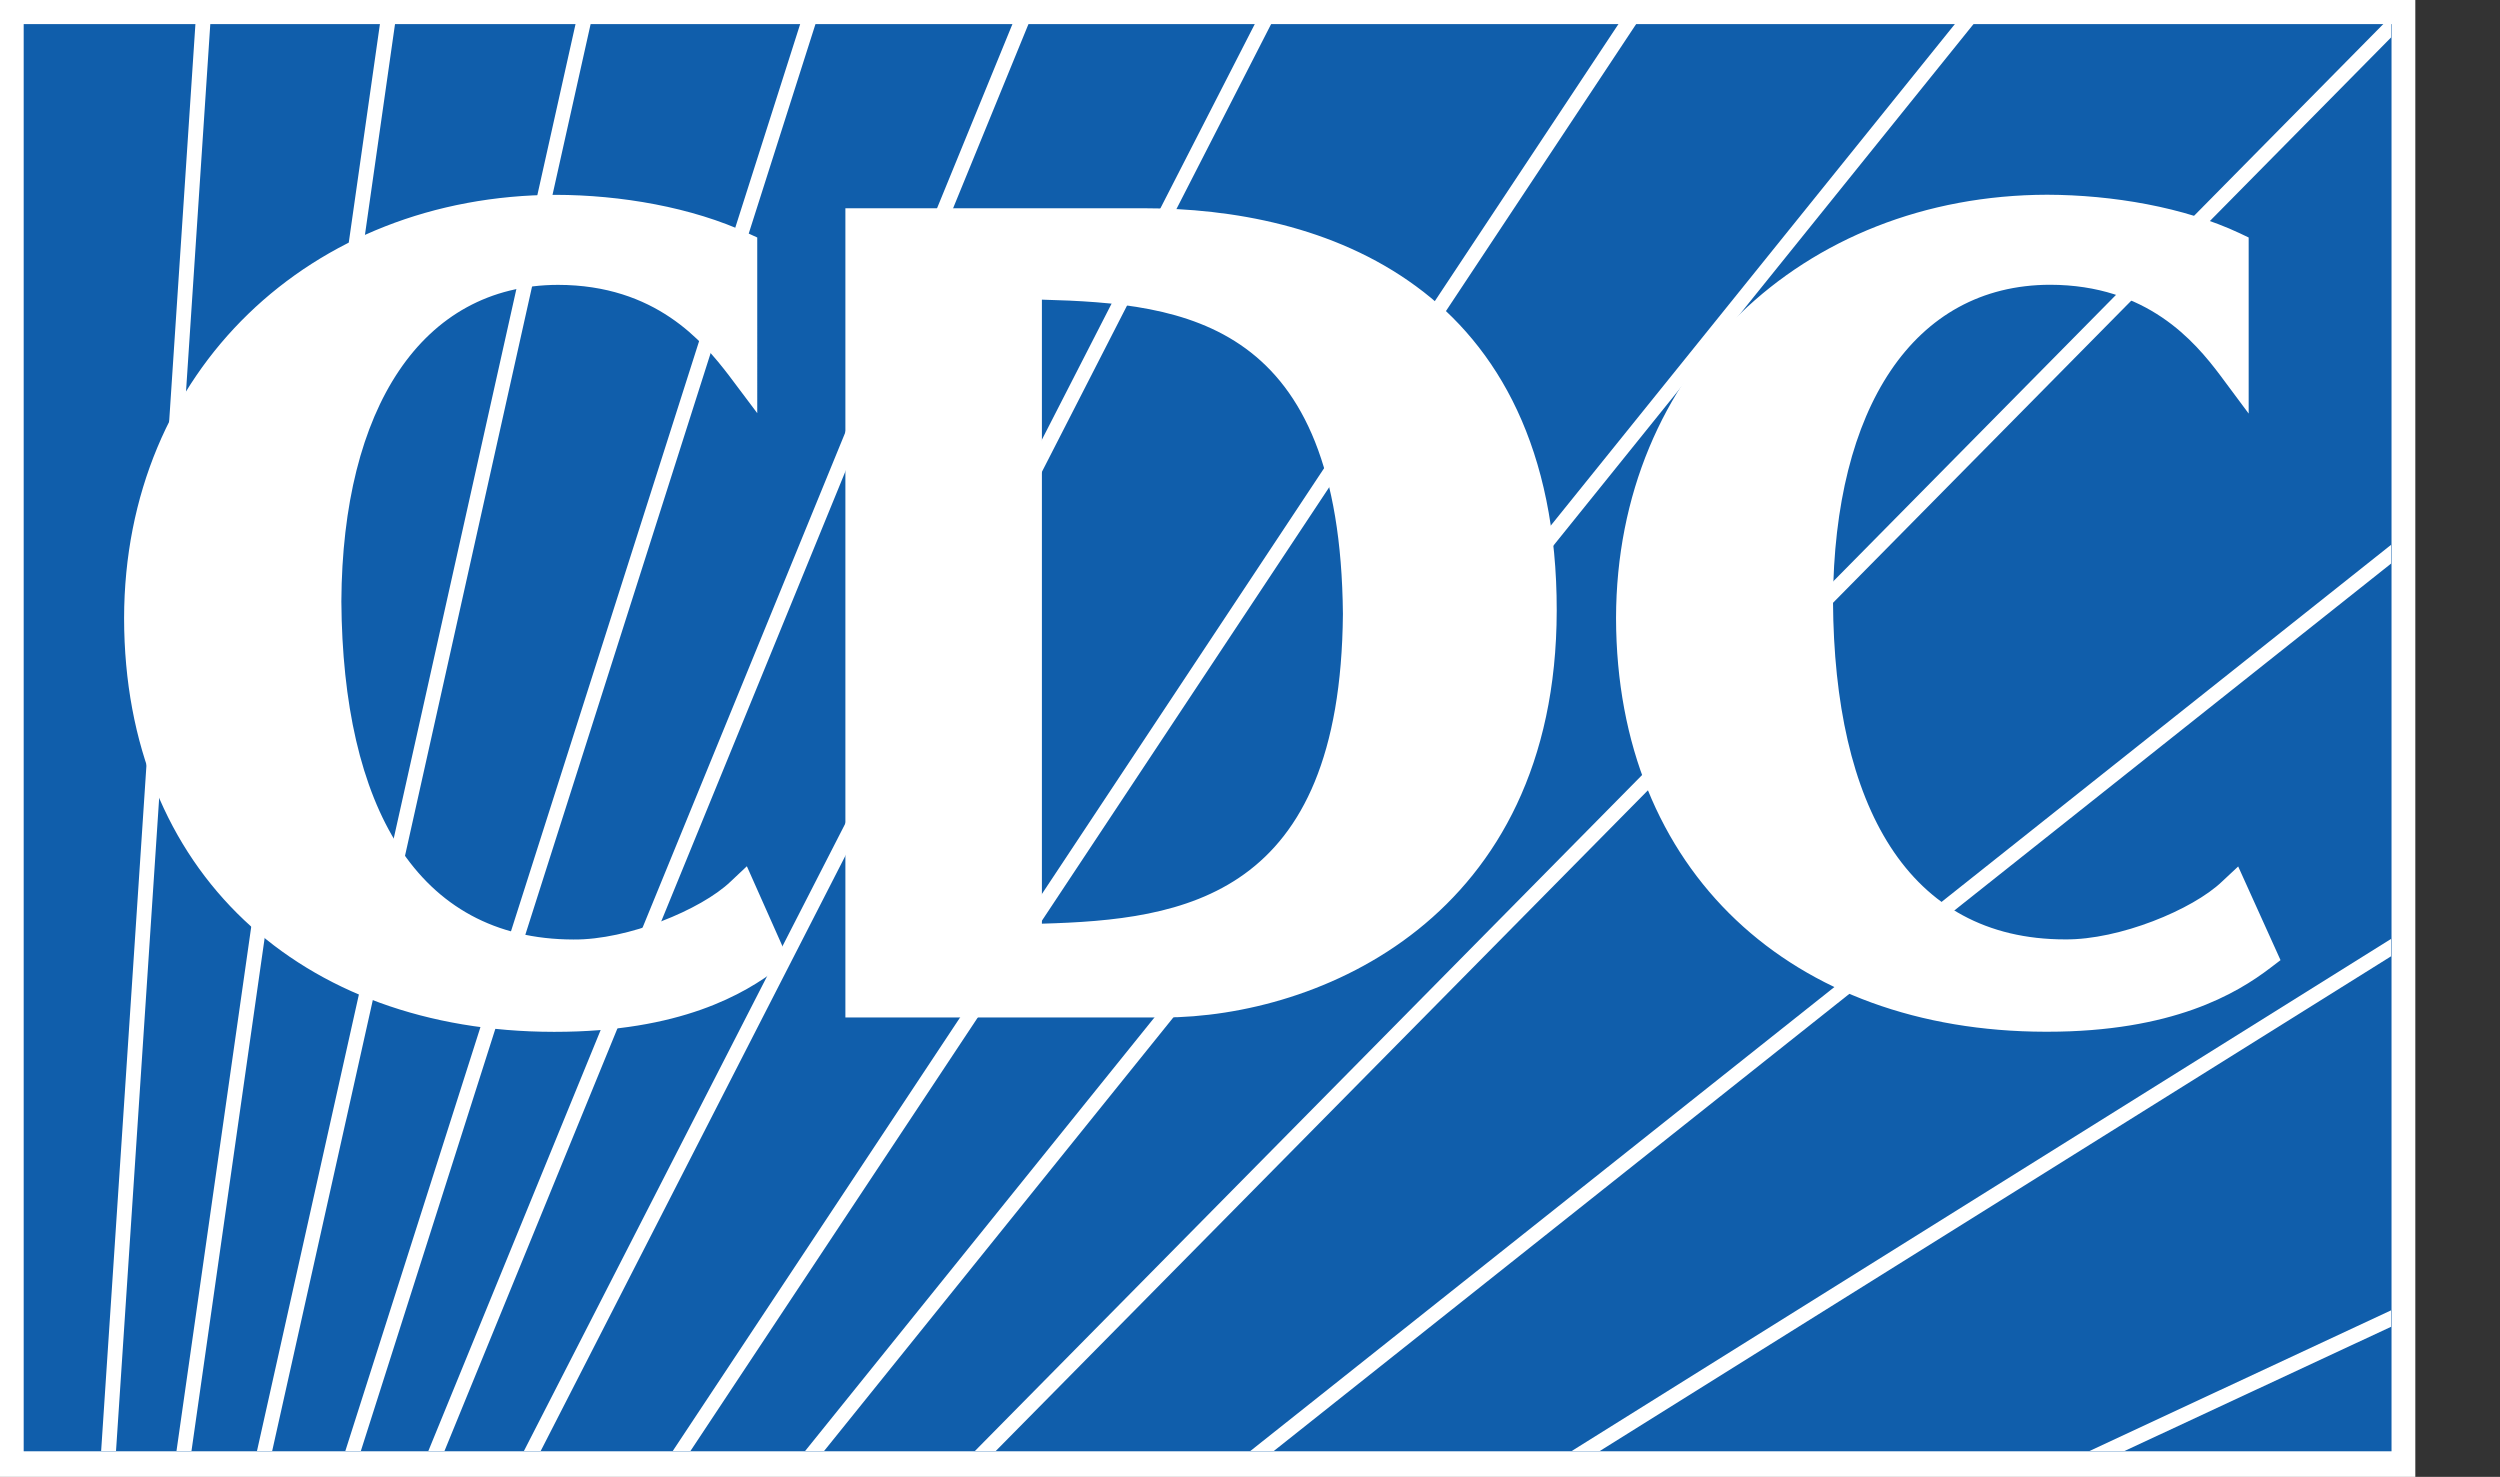 <?xml version="1.0" encoding="utf-8"?>
<!-- Generator: Adobe Illustrator 24.3.0, SVG Export Plug-In . SVG Version: 6.00 Build 0)  -->
<svg version="1.1" id="Layer_1" xmlns="http://www.w3.org/2000/svg" xmlns:xlink="http://www.w3.org/1999/xlink" x="0px"
	y="0px" viewBox="0 0 2385.3 1409.1" style="enable-background:new 0 0 2385.3 1409.1;" xml:space="preserve">
	<rect x="0" y="0" width="2385.3" height="1409.1" fill="#333333" stroke="none"/>
	<style type="text/css">
		.st0 {
			fill: #FFFFFF;
		}

		.st1 {
			fill: #105EAB;
		}

		.st2 {
			fill: #0033A0;
		}
	</style>
	<g>
		<path class="st0" d="M0,0h2304.5v1409.1H0V0z" />
		<path class="st1" d="M22.6,23h2259.2v1361.7H22.6V23z" />
		<g>
			<path class="st0" d="M950.1,1384.4L2281.4,35.7V22.2h-6.7L930.2,1384.4H950.1z" />
			<path class="st0" d="M110.7,1384.4l90-1362.2h-14.2l-90,1362.2H110.7z" />
			<path class="st0" d="M182.7,1384.4L377,22.2h-14.4L168.4,1384.4H182.7z" />
			<path class="st0" d="M259.7,1384.4l304-1362.2h-14.4L245.2,1384.4H259.7z" />
			<path class="st0" d="M344.3,1384.4l434-1362.2h-14.6L329.5,1384.4H344.3z" />
			<path class="st0" d="M424.1,1384.4L981.6,22.2h-15.3L408.7,1384.4H424.1z" />
			<path class="st0" d="M515.9,1384.4L1213.2,22.2h-15.6L499.9,1384.4H515.9z" />
			<path class="st0" d="M1561.6,22.2h-16.9L641.9,1384.4h16.9L1561.6,22.2z" />
			<path class="st0" d="M1883.6,22.2h-17.8L768.2,1384.4h18.1L1883.6,22.2z" />
			<path class="st0" d="M2281.4,537.7v-17.9L1193,1384.4h22.4L2281.4,537.7z" />
			<path class="st0" d="M2281.4,912.4v-16.6l-781.9,488.7h26.8L2281.4,912.4z" />
			<path class="st0" d="M2281.4,1265.9v-15.7l-287.7,134.2h33.4L2281.4,1265.9z" />
			<path class="st0" d="M697,841.2c-28,26.8-98.2,55.7-149.8,55.2C397.1,896.2,327,768.6,325.7,573.8c1-184.4,76.7-301.7,206.7-302
			c93,0.1,138.2,54,162.9,86.2l27.2,36.2V226.6l-8.7-4c-53.6-24.9-121.6-36.6-183.6-36.7c-233.4,0.5-411.5,167.8-411.8,403.9
			C118.6,832,287,984.2,528.1,984.5h1.3c119.7,0,181.1-36.1,213.5-61l9.6-7.3l-39.9-89.7L697,841.2z M1350.9,273
			c-78.1-57.3-175.9-74.3-259.3-74.3h-285v772.1h303.6c147.3-0.3,374.7-93.8,375.1-388.2C1485.5,428.5,1429.3,330.3,1350.9,273
			L1350.9,273z M994.1,881.3V285.9c137.9,3.7,284.6,20.5,287.2,299.9C1279,857.1,1128.9,877.5,994.1,881.3z M2135.5,826.7
			l-15.5,14.5c-28,26.8-98,55.6-149.6,55.1c-150.1,0-220.3-127.7-221.5-322.5c1-184.5,76.8-301.8,207-302.1
			c92.8,0.1,138.1,54.1,162.3,86.2l27.3,36.7v-168l-8.6-4.1c-53.3-25-121.4-36.5-183.6-36.7c-233.3,0.5-411,167.8-411.4,403.9
			c0.4,242.3,168.3,394.3,409.6,394.7h1.9c119.3,0,180.5-36.2,212.9-61l9.6-7.3L2135.5,826.7z" />
		</g>
	</g>
</svg>
